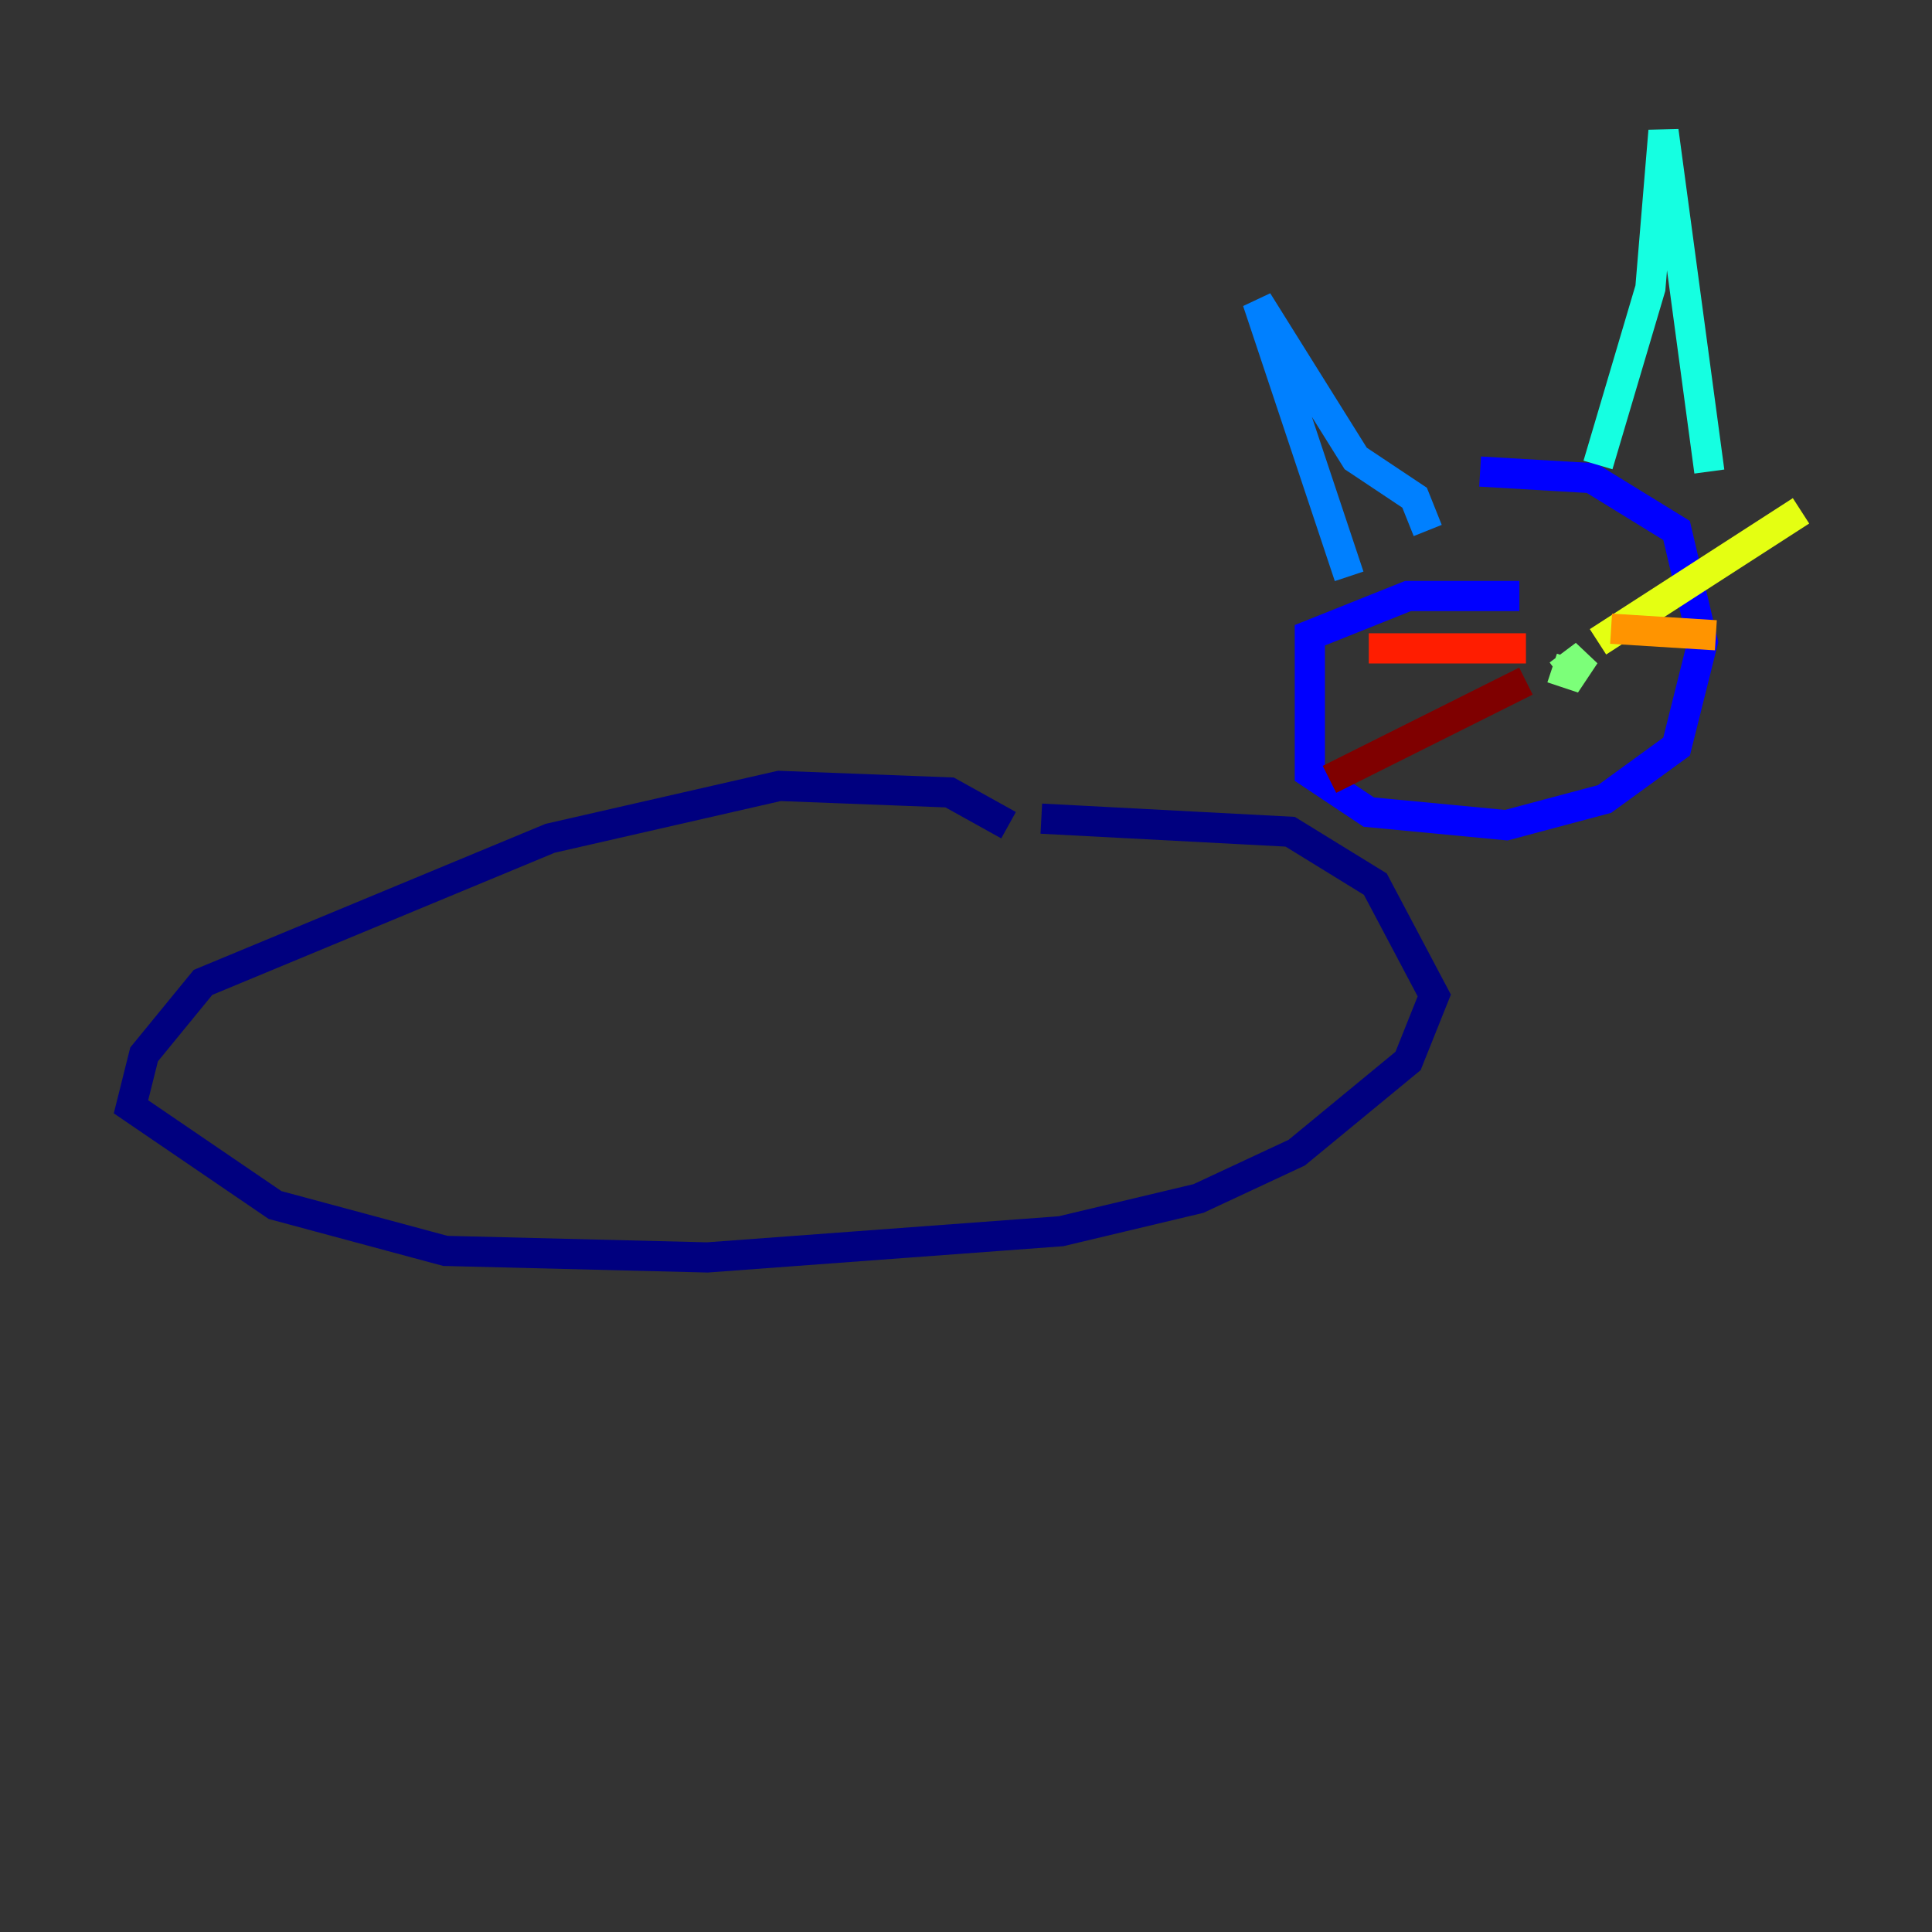 <?xml version="1.0" encoding="utf-8" ?>
<svg baseProfile="tiny" height="128" version="1.2" viewBox="0,0,128,128" width="128" xmlns="http://www.w3.org/2000/svg" xmlns:ev="http://www.w3.org/2001/xml-events" xmlns:xlink="http://www.w3.org/1999/xlink"><rect x="0" y="0" width="128" height="128" fill="#333333" stroke="none"/><defs /><polyline fill="none" points="66.82,54.671 62.915,52.502 51.634,52.068 36.447,55.539 13.451,65.085 9.546,69.858 8.678,73.329 18.224,79.837 29.505,82.875 46.861,83.308 70.291,81.573 79.403,79.403 85.912,76.366 93.288,70.291 95.024,65.953 91.119,58.576 85.478,55.105 68.99,54.237" stroke="#00007f" stroke-width="2" /><polyline fill="none" points="100.664,39.485 93.288,39.485 86.78,42.088 86.78,51.2 90.685,53.803 99.797,54.671 106.305,52.936 111.078,49.464 112.814,42.522 111.078,35.146 105.437,31.675 98.061,31.241" stroke="#0000ff" stroke-width="2" /><polyline fill="none" points="89.383,38.183 83.308,19.959 89.817,30.373 93.722,32.976 94.59,35.146" stroke="#0080ff" stroke-width="2" /><polyline fill="none" points="105.871,30.807 109.342,19.091 110.21,8.678 113.248,31.241" stroke="#15ffe1" stroke-width="2" /><polyline fill="none" points="102.834,44.258 104.136,44.691 105.003,43.39 103.268,44.691" stroke="#7cff79" stroke-width="2" /><polyline fill="none" points="105.871,42.522 119.322,33.844" stroke="#e4ff12" stroke-width="2" /><polyline fill="none" points="106.739,41.654 113.681,42.088" stroke="#ff9400" stroke-width="2" /><polyline fill="none" points="101.098,42.956 90.685,42.956" stroke="#ff1d00" stroke-width="2" /><polyline fill="none" points="101.098,45.125 88.081,51.634" stroke="#7f0000" stroke-width="2" /></svg>